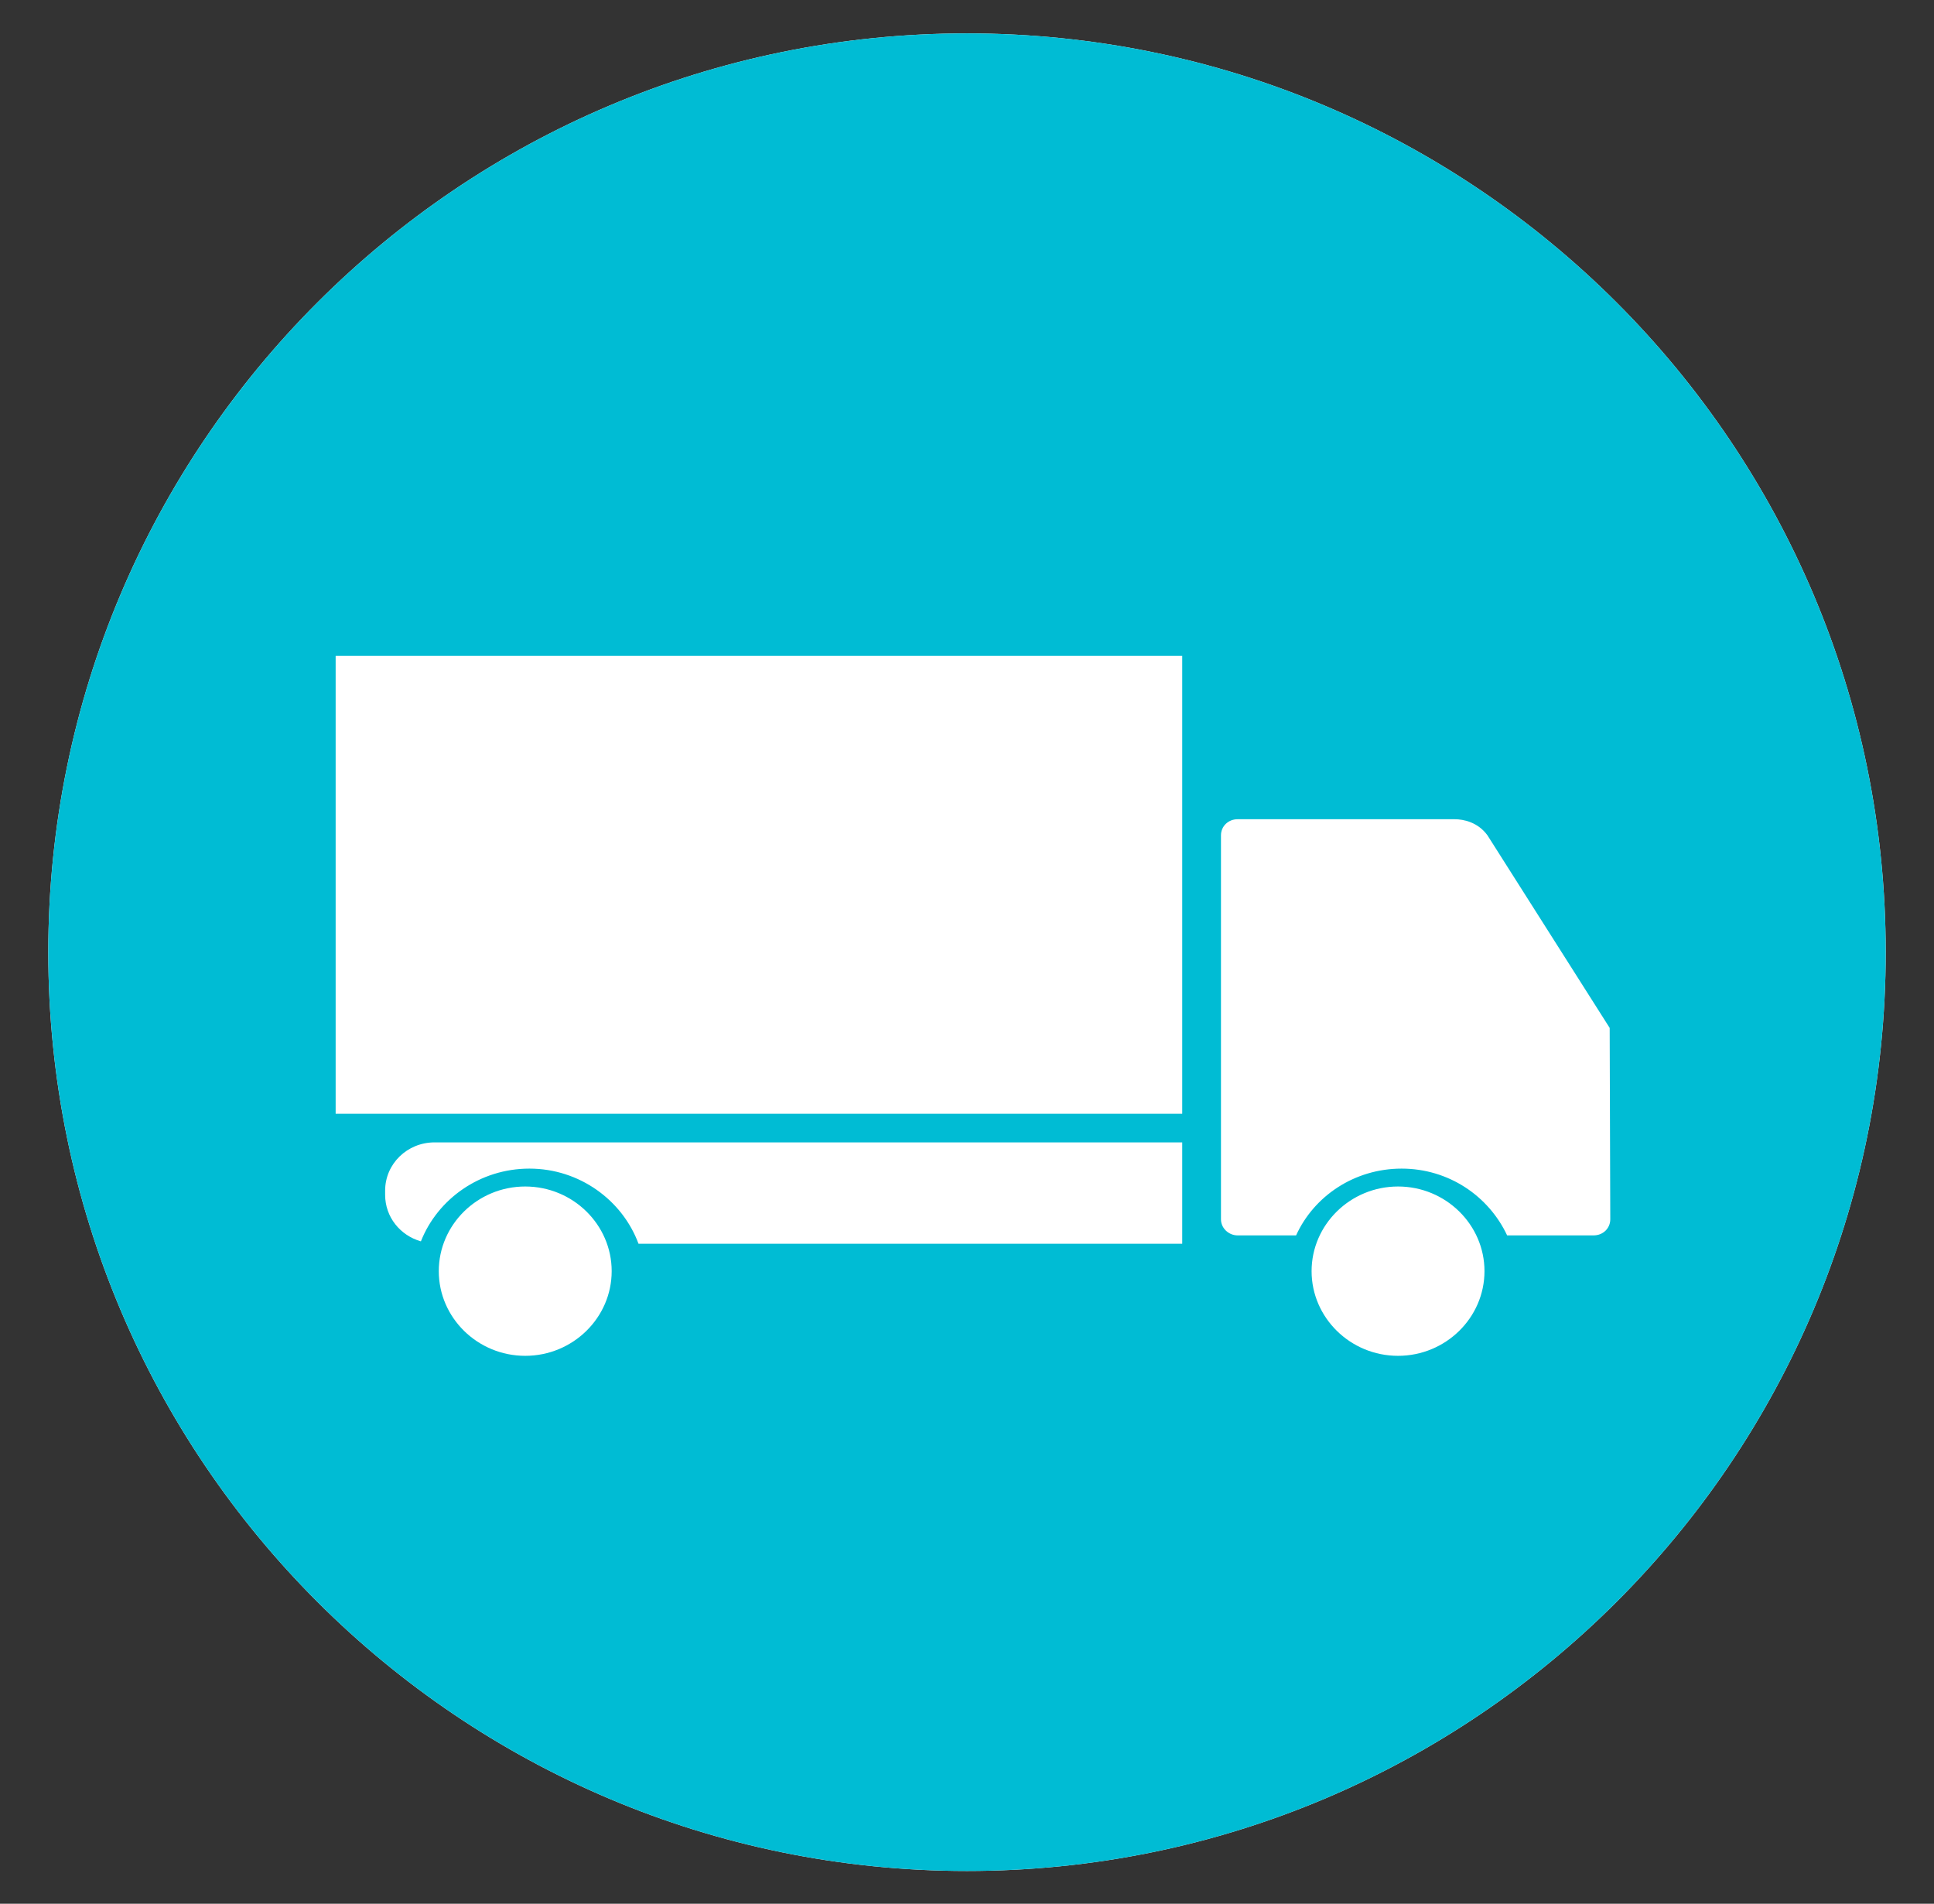 <?xml version="1.0" encoding="utf-8"?>
<!-- Generator: Adobe Illustrator 19.0.0, SVG Export Plug-In . SVG Version: 6.00 Build 0)  -->
<svg version="1.1" id="Capa_1" xmlns="http://www.w3.org/2000/svg" xmlns:xlink="http://www.w3.org/1999/xlink" x="0px" y="0px"
	 viewBox="-861 609.7 324.4 319.3" style="enable-background:new -861 609.7 324.4 319.3;" xml:space="preserve">
<rect x="-861" y="609.7" width="324.4" height="319.3" fill="#333333" stroke="none"/>
<g>
	<path d="M-626.5,813.1c-5.5,0-10.1,4.4-10.1,9.8c0,5.4,4.5,9.8,10.1,9.8c5.5,0,10.1-4.4,10.1-9.8S-620.9,813.1-626.5,813.1z" stroke = "rgb(0, 188, 212)" fill = "rgb(0, 188, 212)"/>
	<path d="M-595.6,813.2c1.4,0,2.6-1.1,2.6-2.5v-4.8c0-1.4-1.2-2.5-2.6-2.5c-1.4,0-2.6,1.1-2.6,2.5v4.8
		C-598.1,812.1-597,813.2-595.6,813.2z" stroke = "rgb(0, 188, 212)" fill = "rgb(0, 188, 212)"/>
	<path d="M-772.9,813.1c-5.5,0-10.1,4.4-10.1,9.8c0,5.4,4.5,9.8,10.1,9.8c5.5,0,10.1-4.4,10.1-9.8
		C-762.8,817.5-767.3,813.1-772.9,813.1z" stroke = "rgb(0, 188, 212)" fill = "rgb(0, 188, 212)"/>
	<path d="M-622.6,752.2h-22.6c-1.5,0-2.8,1.2-2.8,2.7v20.2c0,1.5,1.2,2.7,2.8,2.7h38.7c1.5,0,2.8-1.2,2.8-2.7l-12.5-20.2
		C-617.2,753.1-618.4,752.2-622.6,752.2z" stroke = "rgb(0, 188, 212)" fill = "rgb(0, 188, 212)"/>
	<path d="M-698.8,615.3c-85.1,0-154.1,69-154.1,154.1s69,154.1,154.1,154.1s154.1-69,154.1-154.1S-613.7,615.3-698.8,615.3z" fill = "white"/>
	<path d="M-698.8,615.3c-85.1,0-154.1,69-154.1,154.1s69,154.1,154.1,154.1s154.1-69,154.1-154.1S-613.7,615.3-698.8,615.3z
		 M-772.9,837.1c-8,0-14.5-6.4-14.5-14.2s6.5-14.2,14.5-14.2s14.5,6.4,14.5,14.2C-758.4,830.7-764.9,837.1-772.9,837.1z
		 M-662.7,818.3h-89.4h-1.8c-2.7-7.3-9.9-12.6-18.3-12.6c-8.3,0-15.4,5.1-18.2,12.2c-3.5-1-6-4.1-6-7.8v-0.7c0-4.5,3.7-8.1,8.3-8.1
		h125.4V818.3z M-662.7,796.5h-142v-76.8h142V796.5L-662.7,796.5z M-626.5,837.1c-8,0-14.5-6.4-14.5-14.2s6.5-14.2,14.5-14.2
		s14.5,6.4,14.5,14.2C-612,830.7-618.5,837.1-626.5,837.1z M-590.9,814.2c0,1.5-1.2,2.7-2.8,2.7h-14.5c-3.1-6.6-9.8-11.2-17.7-11.2
		s-14.7,4.6-17.7,11.2h-9.8c-1.5,0-2.8-1.2-2.8-2.7v-64.4c0-1.5,1.2-2.7,2.8-2.7h36.4c1.5,0,3.9,0.5,5.5,2.7l20.5,32.3L-590.9,814.2
		L-590.9,814.2L-590.9,814.2z" fill = "rgb(0, 188, 212)"/> 
</g>
</svg>
